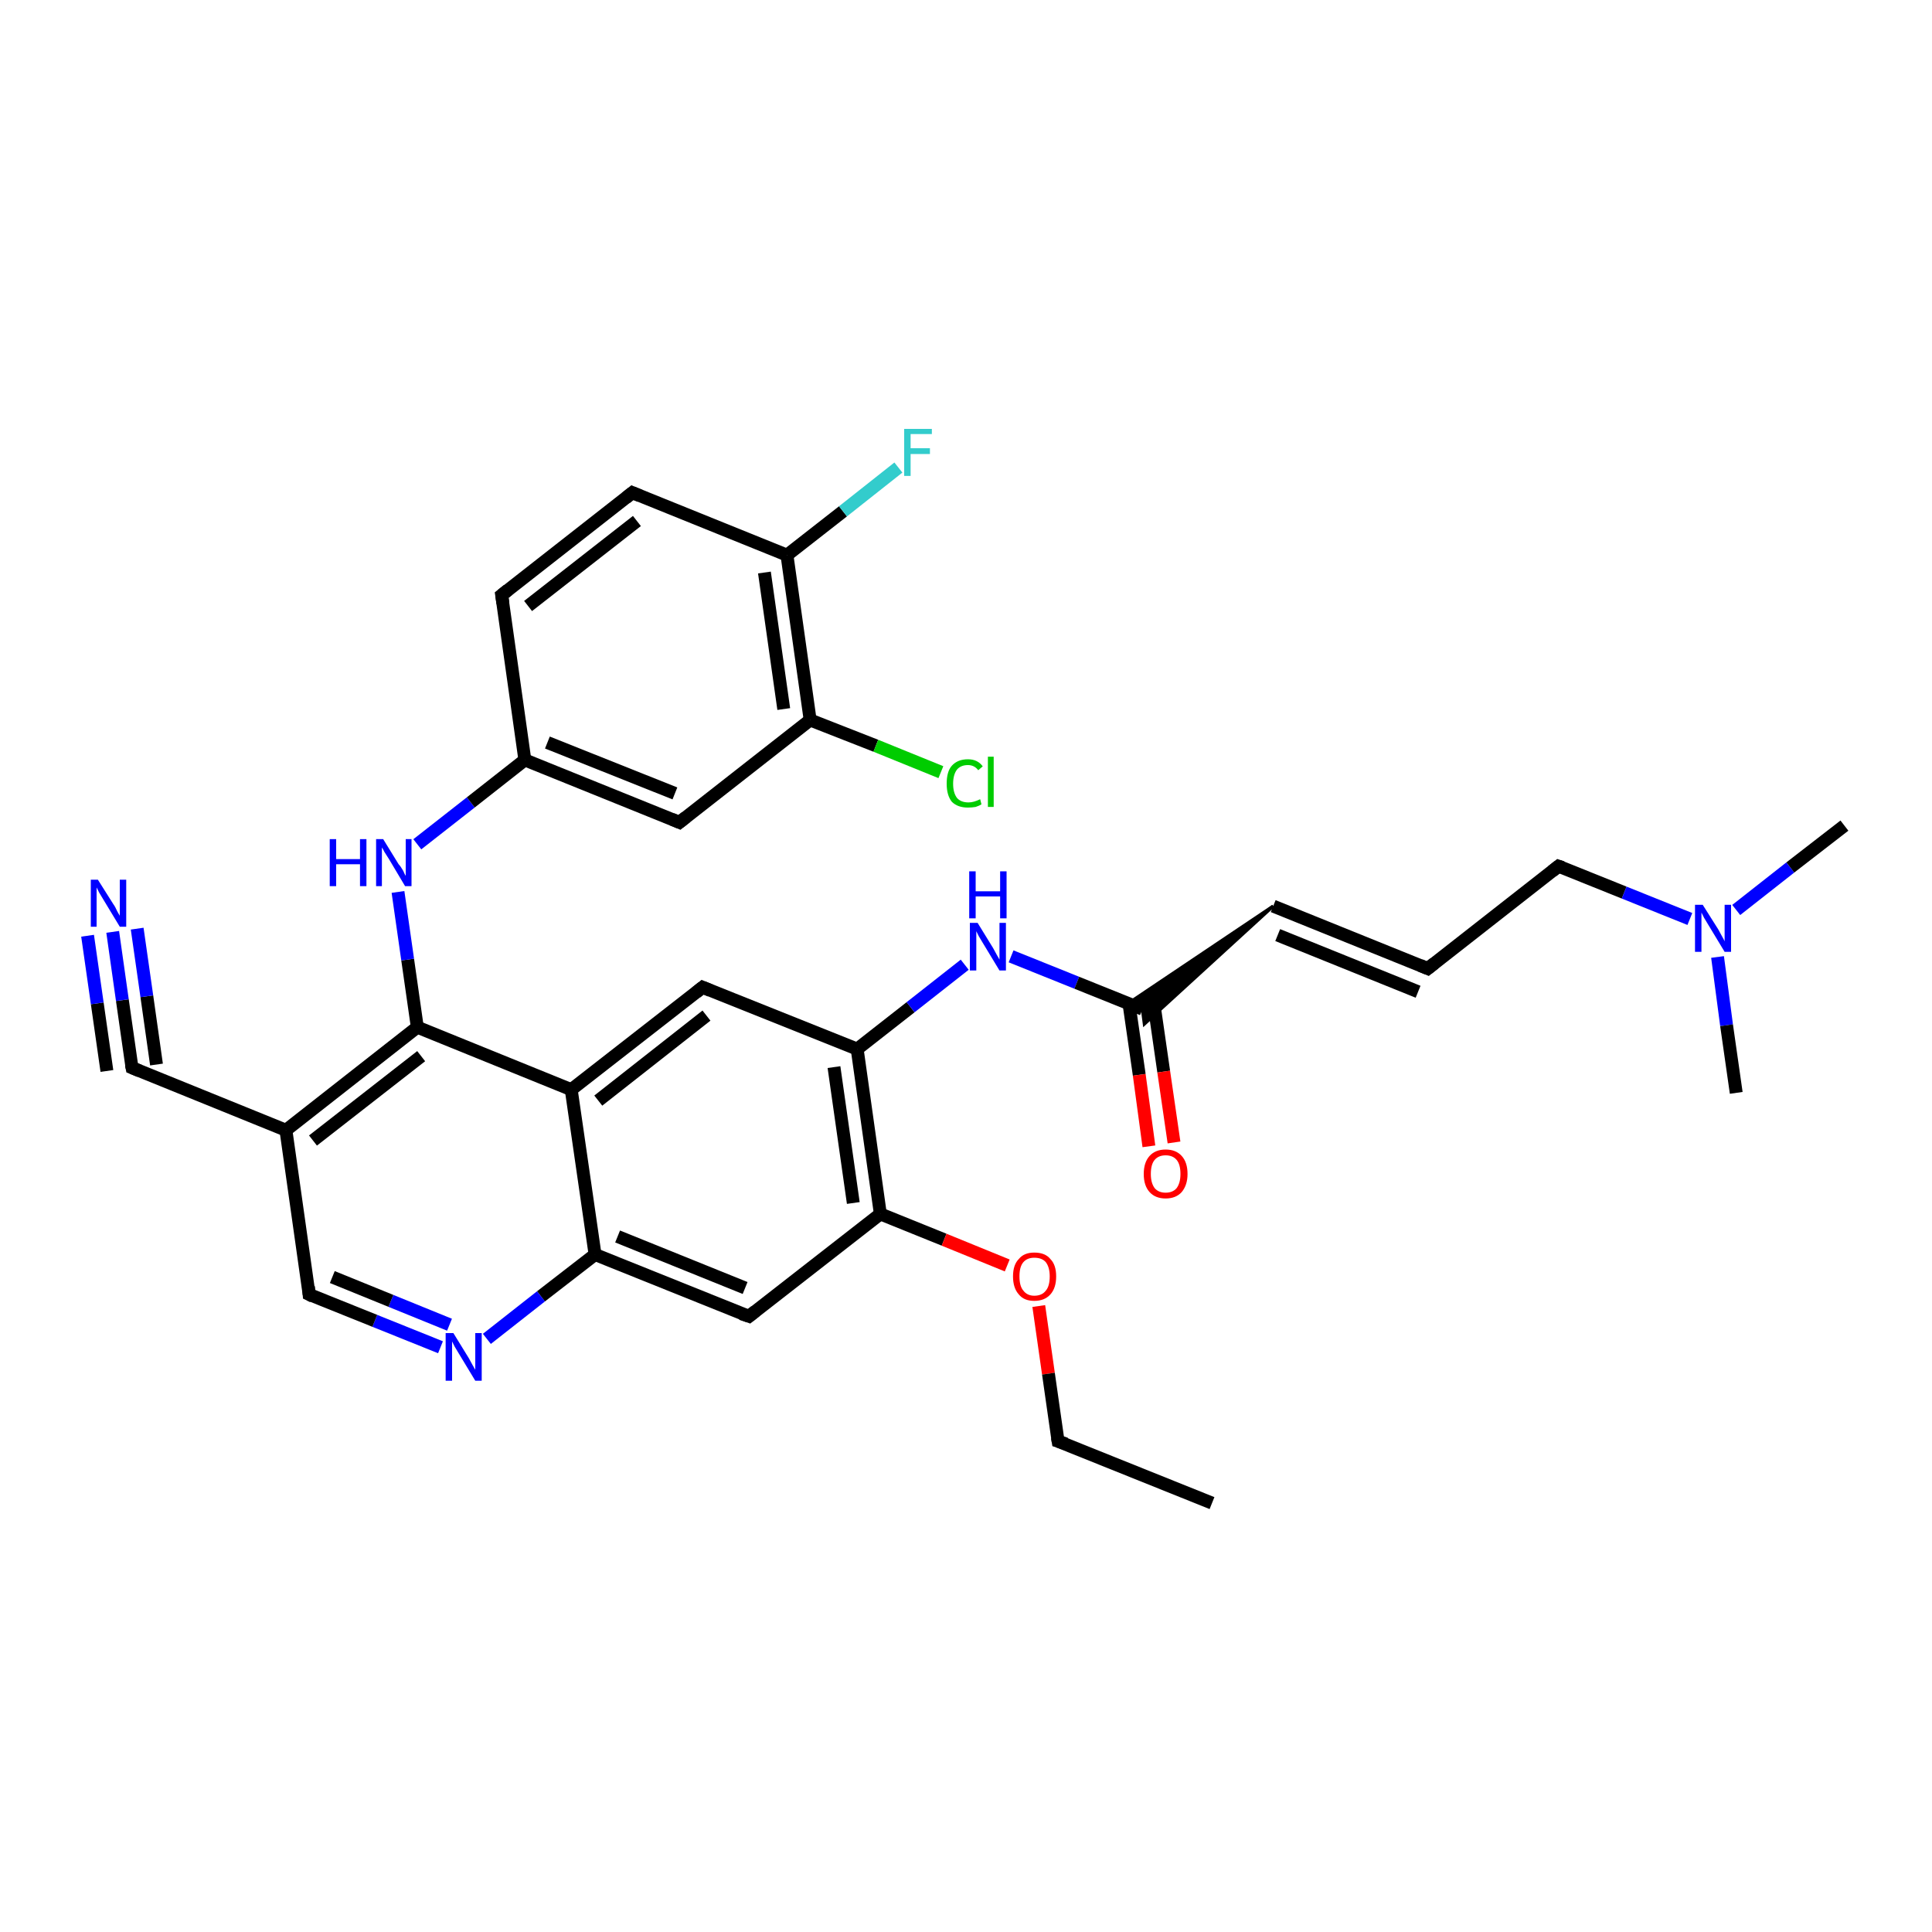 <?xml version='1.0' encoding='iso-8859-1'?>
<svg version='1.1' baseProfile='full'
              xmlns='http://www.w3.org/2000/svg'
                      xmlns:rdkit='http://www.rdkit.org/xml'
                      xmlns:xlink='http://www.w3.org/1999/xlink'
                  xml:space='preserve'
width='300px' height='300px' viewBox='0 0 300 300'>
<!-- END OF HEADER -->
<rect style='opacity:1.0;fill:#FFFFFF;stroke:none' width='300.0' height='300.0' x='0.0' y='0.0'> </rect>
<path class='bond-0 atom-0 atom-1' d='M 88.7,169.2 L 92.4,194.8' style='fill:none;fill-rule:evenodd;stroke:#000000;stroke-width:2.0px;stroke-linecap:butt;stroke-linejoin:miter;stroke-opacity:1' />
<path class='bond-1 atom-1 atom-2' d='M 92.4,194.8 L 116.3,204.4' style='fill:none;fill-rule:evenodd;stroke:#000000;stroke-width:2.0px;stroke-linecap:butt;stroke-linejoin:miter;stroke-opacity:1' />
<path class='bond-1 atom-1 atom-2' d='M 95.9,192.0 L 115.7,200.0' style='fill:none;fill-rule:evenodd;stroke:#000000;stroke-width:2.0px;stroke-linecap:butt;stroke-linejoin:miter;stroke-opacity:1' />
<path class='bond-2 atom-2 atom-3' d='M 116.3,204.4 L 136.7,188.5' style='fill:none;fill-rule:evenodd;stroke:#000000;stroke-width:2.0px;stroke-linecap:butt;stroke-linejoin:miter;stroke-opacity:1' />
<path class='bond-3 atom-3 atom-4' d='M 136.7,188.5 L 146.6,192.5' style='fill:none;fill-rule:evenodd;stroke:#000000;stroke-width:2.0px;stroke-linecap:butt;stroke-linejoin:miter;stroke-opacity:1' />
<path class='bond-3 atom-3 atom-4' d='M 146.6,192.5 L 156.4,196.5' style='fill:none;fill-rule:evenodd;stroke:#FF0000;stroke-width:2.0px;stroke-linecap:butt;stroke-linejoin:miter;stroke-opacity:1' />
<path class='bond-4 atom-4 atom-5' d='M 161.3,202.8 L 162.8,213.3' style='fill:none;fill-rule:evenodd;stroke:#FF0000;stroke-width:2.0px;stroke-linecap:butt;stroke-linejoin:miter;stroke-opacity:1' />
<path class='bond-4 atom-4 atom-5' d='M 162.8,213.3 L 164.3,223.8' style='fill:none;fill-rule:evenodd;stroke:#000000;stroke-width:2.0px;stroke-linecap:butt;stroke-linejoin:miter;stroke-opacity:1' />
<path class='bond-5 atom-5 atom-6' d='M 164.3,223.8 L 188.2,233.4' style='fill:none;fill-rule:evenodd;stroke:#000000;stroke-width:2.0px;stroke-linecap:butt;stroke-linejoin:miter;stroke-opacity:1' />
<path class='bond-6 atom-3 atom-7' d='M 136.7,188.5 L 133.1,162.9' style='fill:none;fill-rule:evenodd;stroke:#000000;stroke-width:2.0px;stroke-linecap:butt;stroke-linejoin:miter;stroke-opacity:1' />
<path class='bond-6 atom-3 atom-7' d='M 132.5,186.8 L 129.5,165.7' style='fill:none;fill-rule:evenodd;stroke:#000000;stroke-width:2.0px;stroke-linecap:butt;stroke-linejoin:miter;stroke-opacity:1' />
<path class='bond-7 atom-7 atom-8' d='M 133.1,162.9 L 141.4,156.4' style='fill:none;fill-rule:evenodd;stroke:#000000;stroke-width:2.0px;stroke-linecap:butt;stroke-linejoin:miter;stroke-opacity:1' />
<path class='bond-7 atom-7 atom-8' d='M 141.4,156.4 L 149.8,149.8' style='fill:none;fill-rule:evenodd;stroke:#0000FF;stroke-width:2.0px;stroke-linecap:butt;stroke-linejoin:miter;stroke-opacity:1' />
<path class='bond-8 atom-8 atom-9' d='M 157.0,148.5 L 167.2,152.6' style='fill:none;fill-rule:evenodd;stroke:#0000FF;stroke-width:2.0px;stroke-linecap:butt;stroke-linejoin:miter;stroke-opacity:1' />
<path class='bond-8 atom-8 atom-9' d='M 167.2,152.6 L 177.4,156.7' style='fill:none;fill-rule:evenodd;stroke:#000000;stroke-width:2.0px;stroke-linecap:butt;stroke-linejoin:miter;stroke-opacity:1' />
<path class='bond-9 atom-10 atom-9' d='M 197.7,140.7 L 177.7,159.0 L 177.4,156.7 Z' style='fill:#000000;fill-rule:evenodd;fill-opacity:1;stroke:#000000;stroke-width:0.5px;stroke-linecap:butt;stroke-linejoin:miter;stroke-opacity:1;' />
<path class='bond-9 atom-10 atom-9' d='M 197.7,140.7 L 177.4,156.7 L 175.2,155.8 Z' style='fill:#000000;fill-rule:evenodd;fill-opacity:1;stroke:#000000;stroke-width:0.5px;stroke-linecap:butt;stroke-linejoin:miter;stroke-opacity:1;' />
<path class='bond-10 atom-10 atom-11' d='M 197.7,140.7 L 221.7,150.4' style='fill:none;fill-rule:evenodd;stroke:#000000;stroke-width:2.0px;stroke-linecap:butt;stroke-linejoin:miter;stroke-opacity:1' />
<path class='bond-10 atom-10 atom-11' d='M 198.4,145.2 L 220.2,154.0' style='fill:none;fill-rule:evenodd;stroke:#000000;stroke-width:2.0px;stroke-linecap:butt;stroke-linejoin:miter;stroke-opacity:1' />
<path class='bond-11 atom-11 atom-12' d='M 221.7,150.4 L 242.0,134.5' style='fill:none;fill-rule:evenodd;stroke:#000000;stroke-width:2.0px;stroke-linecap:butt;stroke-linejoin:miter;stroke-opacity:1' />
<path class='bond-12 atom-12 atom-13' d='M 242.0,134.5 L 252.2,138.6' style='fill:none;fill-rule:evenodd;stroke:#000000;stroke-width:2.0px;stroke-linecap:butt;stroke-linejoin:miter;stroke-opacity:1' />
<path class='bond-12 atom-12 atom-13' d='M 252.2,138.6 L 262.4,142.7' style='fill:none;fill-rule:evenodd;stroke:#0000FF;stroke-width:2.0px;stroke-linecap:butt;stroke-linejoin:miter;stroke-opacity:1' />
<path class='bond-13 atom-13 atom-14' d='M 269.6,141.3 L 278.0,134.7' style='fill:none;fill-rule:evenodd;stroke:#0000FF;stroke-width:2.0px;stroke-linecap:butt;stroke-linejoin:miter;stroke-opacity:1' />
<path class='bond-13 atom-13 atom-14' d='M 278.0,134.7 L 286.4,128.2' style='fill:none;fill-rule:evenodd;stroke:#000000;stroke-width:2.0px;stroke-linecap:butt;stroke-linejoin:miter;stroke-opacity:1' />
<path class='bond-14 atom-13 atom-15' d='M 266.7,148.6 L 268.1,159.2' style='fill:none;fill-rule:evenodd;stroke:#0000FF;stroke-width:2.0px;stroke-linecap:butt;stroke-linejoin:miter;stroke-opacity:1' />
<path class='bond-14 atom-13 atom-15' d='M 268.1,159.2 L 269.6,169.7' style='fill:none;fill-rule:evenodd;stroke:#000000;stroke-width:2.0px;stroke-linecap:butt;stroke-linejoin:miter;stroke-opacity:1' />
<path class='bond-15 atom-9 atom-16' d='M 175.3,155.8 L 176.9,166.9' style='fill:none;fill-rule:evenodd;stroke:#000000;stroke-width:2.0px;stroke-linecap:butt;stroke-linejoin:miter;stroke-opacity:1' />
<path class='bond-15 atom-9 atom-16' d='M 176.9,166.9 L 178.4,178.0' style='fill:none;fill-rule:evenodd;stroke:#FF0000;stroke-width:2.0px;stroke-linecap:butt;stroke-linejoin:miter;stroke-opacity:1' />
<path class='bond-15 atom-9 atom-16' d='M 179.1,155.3 L 180.7,166.4' style='fill:none;fill-rule:evenodd;stroke:#000000;stroke-width:2.0px;stroke-linecap:butt;stroke-linejoin:miter;stroke-opacity:1' />
<path class='bond-15 atom-9 atom-16' d='M 180.7,166.4 L 182.3,177.4' style='fill:none;fill-rule:evenodd;stroke:#FF0000;stroke-width:2.0px;stroke-linecap:butt;stroke-linejoin:miter;stroke-opacity:1' />
<path class='bond-16 atom-7 atom-17' d='M 133.1,162.9 L 109.1,153.3' style='fill:none;fill-rule:evenodd;stroke:#000000;stroke-width:2.0px;stroke-linecap:butt;stroke-linejoin:miter;stroke-opacity:1' />
<path class='bond-17 atom-1 atom-18' d='M 92.4,194.8 L 84.0,201.3' style='fill:none;fill-rule:evenodd;stroke:#000000;stroke-width:2.0px;stroke-linecap:butt;stroke-linejoin:miter;stroke-opacity:1' />
<path class='bond-17 atom-1 atom-18' d='M 84.0,201.3 L 75.6,207.9' style='fill:none;fill-rule:evenodd;stroke:#0000FF;stroke-width:2.0px;stroke-linecap:butt;stroke-linejoin:miter;stroke-opacity:1' />
<path class='bond-18 atom-18 atom-19' d='M 68.4,209.2 L 58.2,205.1' style='fill:none;fill-rule:evenodd;stroke:#0000FF;stroke-width:2.0px;stroke-linecap:butt;stroke-linejoin:miter;stroke-opacity:1' />
<path class='bond-18 atom-18 atom-19' d='M 58.2,205.1 L 48.0,201.0' style='fill:none;fill-rule:evenodd;stroke:#000000;stroke-width:2.0px;stroke-linecap:butt;stroke-linejoin:miter;stroke-opacity:1' />
<path class='bond-18 atom-18 atom-19' d='M 69.8,205.7 L 60.7,202.0' style='fill:none;fill-rule:evenodd;stroke:#0000FF;stroke-width:2.0px;stroke-linecap:butt;stroke-linejoin:miter;stroke-opacity:1' />
<path class='bond-18 atom-18 atom-19' d='M 60.7,202.0 L 51.6,198.3' style='fill:none;fill-rule:evenodd;stroke:#000000;stroke-width:2.0px;stroke-linecap:butt;stroke-linejoin:miter;stroke-opacity:1' />
<path class='bond-19 atom-19 atom-20' d='M 48.0,201.0 L 44.4,175.5' style='fill:none;fill-rule:evenodd;stroke:#000000;stroke-width:2.0px;stroke-linecap:butt;stroke-linejoin:miter;stroke-opacity:1' />
<path class='bond-20 atom-20 atom-21' d='M 44.4,175.5 L 64.8,159.5' style='fill:none;fill-rule:evenodd;stroke:#000000;stroke-width:2.0px;stroke-linecap:butt;stroke-linejoin:miter;stroke-opacity:1' />
<path class='bond-20 atom-20 atom-21' d='M 48.6,177.1 L 65.4,164.0' style='fill:none;fill-rule:evenodd;stroke:#000000;stroke-width:2.0px;stroke-linecap:butt;stroke-linejoin:miter;stroke-opacity:1' />
<path class='bond-21 atom-21 atom-22' d='M 64.8,159.5 L 63.3,149.0' style='fill:none;fill-rule:evenodd;stroke:#000000;stroke-width:2.0px;stroke-linecap:butt;stroke-linejoin:miter;stroke-opacity:1' />
<path class='bond-21 atom-21 atom-22' d='M 63.3,149.0 L 61.8,138.5' style='fill:none;fill-rule:evenodd;stroke:#0000FF;stroke-width:2.0px;stroke-linecap:butt;stroke-linejoin:miter;stroke-opacity:1' />
<path class='bond-22 atom-22 atom-23' d='M 64.8,131.1 L 73.1,124.6' style='fill:none;fill-rule:evenodd;stroke:#0000FF;stroke-width:2.0px;stroke-linecap:butt;stroke-linejoin:miter;stroke-opacity:1' />
<path class='bond-22 atom-22 atom-23' d='M 73.1,124.6 L 81.5,118.0' style='fill:none;fill-rule:evenodd;stroke:#000000;stroke-width:2.0px;stroke-linecap:butt;stroke-linejoin:miter;stroke-opacity:1' />
<path class='bond-23 atom-23 atom-24' d='M 81.5,118.0 L 105.5,127.7' style='fill:none;fill-rule:evenodd;stroke:#000000;stroke-width:2.0px;stroke-linecap:butt;stroke-linejoin:miter;stroke-opacity:1' />
<path class='bond-23 atom-23 atom-24' d='M 85.0,115.3 L 104.8,123.2' style='fill:none;fill-rule:evenodd;stroke:#000000;stroke-width:2.0px;stroke-linecap:butt;stroke-linejoin:miter;stroke-opacity:1' />
<path class='bond-24 atom-24 atom-25' d='M 105.5,127.7 L 125.8,111.8' style='fill:none;fill-rule:evenodd;stroke:#000000;stroke-width:2.0px;stroke-linecap:butt;stroke-linejoin:miter;stroke-opacity:1' />
<path class='bond-25 atom-25 atom-26' d='M 125.8,111.8 L 122.2,86.2' style='fill:none;fill-rule:evenodd;stroke:#000000;stroke-width:2.0px;stroke-linecap:butt;stroke-linejoin:miter;stroke-opacity:1' />
<path class='bond-25 atom-25 atom-26' d='M 121.7,110.1 L 118.7,88.9' style='fill:none;fill-rule:evenodd;stroke:#000000;stroke-width:2.0px;stroke-linecap:butt;stroke-linejoin:miter;stroke-opacity:1' />
<path class='bond-26 atom-26 atom-27' d='M 122.2,86.2 L 98.2,76.5' style='fill:none;fill-rule:evenodd;stroke:#000000;stroke-width:2.0px;stroke-linecap:butt;stroke-linejoin:miter;stroke-opacity:1' />
<path class='bond-27 atom-27 atom-28' d='M 98.2,76.5 L 77.9,92.4' style='fill:none;fill-rule:evenodd;stroke:#000000;stroke-width:2.0px;stroke-linecap:butt;stroke-linejoin:miter;stroke-opacity:1' />
<path class='bond-27 atom-27 atom-28' d='M 98.9,80.9 L 82.0,94.1' style='fill:none;fill-rule:evenodd;stroke:#000000;stroke-width:2.0px;stroke-linecap:butt;stroke-linejoin:miter;stroke-opacity:1' />
<path class='bond-28 atom-26 atom-29' d='M 122.2,86.2 L 130.9,79.4' style='fill:none;fill-rule:evenodd;stroke:#000000;stroke-width:2.0px;stroke-linecap:butt;stroke-linejoin:miter;stroke-opacity:1' />
<path class='bond-28 atom-26 atom-29' d='M 130.9,79.4 L 139.5,72.6' style='fill:none;fill-rule:evenodd;stroke:#33CCCC;stroke-width:2.0px;stroke-linecap:butt;stroke-linejoin:miter;stroke-opacity:1' />
<path class='bond-29 atom-25 atom-30' d='M 125.8,111.8 L 136.0,115.8' style='fill:none;fill-rule:evenodd;stroke:#000000;stroke-width:2.0px;stroke-linecap:butt;stroke-linejoin:miter;stroke-opacity:1' />
<path class='bond-29 atom-25 atom-30' d='M 136.0,115.8 L 146.1,119.9' style='fill:none;fill-rule:evenodd;stroke:#00CC00;stroke-width:2.0px;stroke-linecap:butt;stroke-linejoin:miter;stroke-opacity:1' />
<path class='bond-30 atom-20 atom-31' d='M 44.4,175.5 L 20.5,165.8' style='fill:none;fill-rule:evenodd;stroke:#000000;stroke-width:2.0px;stroke-linecap:butt;stroke-linejoin:miter;stroke-opacity:1' />
<path class='bond-31 atom-31 atom-32' d='M 20.5,165.8 L 19.0,155.3' style='fill:none;fill-rule:evenodd;stroke:#000000;stroke-width:2.0px;stroke-linecap:butt;stroke-linejoin:miter;stroke-opacity:1' />
<path class='bond-31 atom-31 atom-32' d='M 19.0,155.3 L 17.5,144.7' style='fill:none;fill-rule:evenodd;stroke:#0000FF;stroke-width:2.0px;stroke-linecap:butt;stroke-linejoin:miter;stroke-opacity:1' />
<path class='bond-31 atom-31 atom-32' d='M 16.6,166.3 L 15.1,155.8' style='fill:none;fill-rule:evenodd;stroke:#000000;stroke-width:2.0px;stroke-linecap:butt;stroke-linejoin:miter;stroke-opacity:1' />
<path class='bond-31 atom-31 atom-32' d='M 15.1,155.8 L 13.6,145.3' style='fill:none;fill-rule:evenodd;stroke:#0000FF;stroke-width:2.0px;stroke-linecap:butt;stroke-linejoin:miter;stroke-opacity:1' />
<path class='bond-31 atom-31 atom-32' d='M 24.3,165.3 L 22.8,154.7' style='fill:none;fill-rule:evenodd;stroke:#000000;stroke-width:2.0px;stroke-linecap:butt;stroke-linejoin:miter;stroke-opacity:1' />
<path class='bond-31 atom-31 atom-32' d='M 22.8,154.7 L 21.3,144.2' style='fill:none;fill-rule:evenodd;stroke:#0000FF;stroke-width:2.0px;stroke-linecap:butt;stroke-linejoin:miter;stroke-opacity:1' />
<path class='bond-32 atom-17 atom-0' d='M 109.1,153.3 L 88.7,169.2' style='fill:none;fill-rule:evenodd;stroke:#000000;stroke-width:2.0px;stroke-linecap:butt;stroke-linejoin:miter;stroke-opacity:1' />
<path class='bond-32 atom-17 atom-0' d='M 109.7,157.7 L 92.9,170.9' style='fill:none;fill-rule:evenodd;stroke:#000000;stroke-width:2.0px;stroke-linecap:butt;stroke-linejoin:miter;stroke-opacity:1' />
<path class='bond-33 atom-21 atom-0' d='M 64.8,159.5 L 88.7,169.2' style='fill:none;fill-rule:evenodd;stroke:#000000;stroke-width:2.0px;stroke-linecap:butt;stroke-linejoin:miter;stroke-opacity:1' />
<path class='bond-34 atom-28 atom-23' d='M 77.9,92.4 L 81.5,118.0' style='fill:none;fill-rule:evenodd;stroke:#000000;stroke-width:2.0px;stroke-linecap:butt;stroke-linejoin:miter;stroke-opacity:1' />
<path d='M 115.1,204.0 L 116.3,204.4 L 117.3,203.6' style='fill:none;stroke:#000000;stroke-width:2.0px;stroke-linecap:butt;stroke-linejoin:miter;stroke-opacity:1;' />
<path d='M 164.2,223.2 L 164.3,223.8 L 165.5,224.2' style='fill:none;stroke:#000000;stroke-width:2.0px;stroke-linecap:butt;stroke-linejoin:miter;stroke-opacity:1;' />
<path d='M 220.5,149.9 L 221.7,150.4 L 222.7,149.6' style='fill:none;stroke:#000000;stroke-width:2.0px;stroke-linecap:butt;stroke-linejoin:miter;stroke-opacity:1;' />
<path d='M 241.0,135.3 L 242.0,134.5 L 242.6,134.7' style='fill:none;stroke:#000000;stroke-width:2.0px;stroke-linecap:butt;stroke-linejoin:miter;stroke-opacity:1;' />
<path d='M 110.3,153.8 L 109.1,153.3 L 108.1,154.1' style='fill:none;stroke:#000000;stroke-width:2.0px;stroke-linecap:butt;stroke-linejoin:miter;stroke-opacity:1;' />
<path d='M 48.6,201.3 L 48.0,201.0 L 47.9,199.8' style='fill:none;stroke:#000000;stroke-width:2.0px;stroke-linecap:butt;stroke-linejoin:miter;stroke-opacity:1;' />
<path d='M 104.3,127.2 L 105.5,127.7 L 106.5,126.9' style='fill:none;stroke:#000000;stroke-width:2.0px;stroke-linecap:butt;stroke-linejoin:miter;stroke-opacity:1;' />
<path d='M 99.4,77.0 L 98.2,76.5 L 97.2,77.3' style='fill:none;stroke:#000000;stroke-width:2.0px;stroke-linecap:butt;stroke-linejoin:miter;stroke-opacity:1;' />
<path d='M 78.9,91.6 L 77.9,92.4 L 78.1,93.7' style='fill:none;stroke:#000000;stroke-width:2.0px;stroke-linecap:butt;stroke-linejoin:miter;stroke-opacity:1;' />
<path d='M 21.7,166.3 L 20.5,165.8 L 20.4,165.3' style='fill:none;stroke:#000000;stroke-width:2.0px;stroke-linecap:butt;stroke-linejoin:miter;stroke-opacity:1;' />
<path class='atom-4' d='M 157.3 198.2
Q 157.3 196.4, 158.2 195.5
Q 159.0 194.5, 160.6 194.5
Q 162.3 194.5, 163.1 195.5
Q 164.0 196.4, 164.0 198.2
Q 164.0 200.0, 163.1 201.0
Q 162.2 202.0, 160.6 202.0
Q 159.0 202.0, 158.2 201.0
Q 157.3 200.0, 157.3 198.2
M 160.6 201.2
Q 161.8 201.2, 162.4 200.4
Q 163.0 199.7, 163.0 198.2
Q 163.0 196.8, 162.4 196.0
Q 161.8 195.3, 160.6 195.3
Q 159.5 195.3, 158.9 196.0
Q 158.3 196.7, 158.3 198.2
Q 158.3 199.7, 158.9 200.4
Q 159.5 201.2, 160.6 201.2
' fill='#FF0000'/>
<path class='atom-8' d='M 151.8 143.3
L 154.2 147.2
Q 154.4 147.6, 154.8 148.3
Q 155.2 149.0, 155.2 149.0
L 155.2 143.3
L 156.2 143.3
L 156.2 150.7
L 155.2 150.7
L 152.6 146.4
Q 152.3 145.9, 152.0 145.4
Q 151.7 144.8, 151.6 144.6
L 151.6 150.7
L 150.6 150.7
L 150.6 143.3
L 151.8 143.3
' fill='#0000FF'/>
<path class='atom-8' d='M 150.5 135.3
L 151.5 135.3
L 151.5 138.4
L 155.3 138.4
L 155.3 135.3
L 156.3 135.3
L 156.3 142.6
L 155.3 142.6
L 155.3 139.2
L 151.5 139.2
L 151.5 142.6
L 150.5 142.6
L 150.5 135.3
' fill='#0000FF'/>
<path class='atom-13' d='M 264.4 140.5
L 266.8 144.3
Q 267.0 144.7, 267.4 145.4
Q 267.8 146.1, 267.8 146.2
L 267.8 140.5
L 268.8 140.5
L 268.8 147.8
L 267.8 147.8
L 265.2 143.5
Q 264.9 143.0, 264.6 142.5
Q 264.3 141.9, 264.2 141.7
L 264.2 147.8
L 263.2 147.8
L 263.2 140.5
L 264.4 140.5
' fill='#0000FF'/>
<path class='atom-16' d='M 177.6 182.3
Q 177.6 180.5, 178.5 179.5
Q 179.4 178.5, 181.0 178.5
Q 182.6 178.5, 183.5 179.5
Q 184.4 180.5, 184.4 182.3
Q 184.4 184.0, 183.5 185.1
Q 182.6 186.1, 181.0 186.1
Q 179.4 186.1, 178.5 185.1
Q 177.6 184.1, 177.6 182.3
M 181.0 185.2
Q 182.1 185.2, 182.7 184.5
Q 183.3 183.7, 183.3 182.3
Q 183.3 180.8, 182.7 180.1
Q 182.1 179.4, 181.0 179.4
Q 179.9 179.4, 179.3 180.1
Q 178.7 180.8, 178.7 182.3
Q 178.7 183.7, 179.3 184.5
Q 179.9 185.2, 181.0 185.2
' fill='#FF0000'/>
<path class='atom-18' d='M 70.4 207.0
L 72.8 210.9
Q 73.0 211.3, 73.4 212.0
Q 73.8 212.7, 73.8 212.7
L 73.8 207.0
L 74.8 207.0
L 74.8 214.4
L 73.8 214.4
L 71.2 210.1
Q 70.9 209.6, 70.6 209.1
Q 70.3 208.5, 70.2 208.3
L 70.2 214.4
L 69.2 214.4
L 69.2 207.0
L 70.4 207.0
' fill='#0000FF'/>
<path class='atom-22' d='M 51.2 130.3
L 52.2 130.3
L 52.2 133.4
L 55.9 133.4
L 55.9 130.3
L 56.9 130.3
L 56.9 137.6
L 55.9 137.6
L 55.9 134.2
L 52.2 134.2
L 52.2 137.6
L 51.2 137.6
L 51.2 130.3
' fill='#0000FF'/>
<path class='atom-22' d='M 59.5 130.3
L 61.9 134.2
Q 62.2 134.5, 62.6 135.2
Q 62.9 135.9, 63.0 136.0
L 63.0 130.3
L 63.9 130.3
L 63.9 137.6
L 62.9 137.6
L 60.4 133.4
Q 60.1 132.9, 59.7 132.3
Q 59.4 131.7, 59.3 131.6
L 59.3 137.6
L 58.4 137.6
L 58.4 130.3
L 59.5 130.3
' fill='#0000FF'/>
<path class='atom-29' d='M 140.4 66.6
L 144.7 66.6
L 144.7 67.4
L 141.4 67.4
L 141.4 69.6
L 144.4 69.6
L 144.4 70.5
L 141.4 70.5
L 141.4 73.9
L 140.4 73.9
L 140.4 66.6
' fill='#33CCCC'/>
<path class='atom-30' d='M 147.0 121.7
Q 147.0 119.8, 147.8 118.9
Q 148.7 117.9, 150.3 117.9
Q 151.8 117.9, 152.6 119.0
L 151.9 119.6
Q 151.3 118.8, 150.3 118.8
Q 149.2 118.8, 148.6 119.5
Q 148.0 120.3, 148.0 121.7
Q 148.0 123.1, 148.6 123.9
Q 149.2 124.6, 150.4 124.6
Q 151.2 124.6, 152.2 124.1
L 152.4 124.9
Q 152.1 125.1, 151.5 125.3
Q 150.9 125.4, 150.3 125.4
Q 148.7 125.4, 147.8 124.5
Q 147.0 123.5, 147.0 121.7
' fill='#00CC00'/>
<path class='atom-30' d='M 153.4 117.5
L 154.3 117.5
L 154.3 125.3
L 153.4 125.3
L 153.4 117.5
' fill='#00CC00'/>
<path class='atom-32' d='M 15.2 136.6
L 17.6 140.4
Q 17.9 140.8, 18.2 141.5
Q 18.6 142.2, 18.6 142.2
L 18.6 136.6
L 19.6 136.6
L 19.6 143.9
L 18.6 143.9
L 16.0 139.6
Q 15.7 139.1, 15.4 138.6
Q 15.1 138.0, 15.0 137.8
L 15.0 143.9
L 14.1 143.9
L 14.1 136.6
L 15.2 136.6
' fill='#0000FF'/>
</svg>
